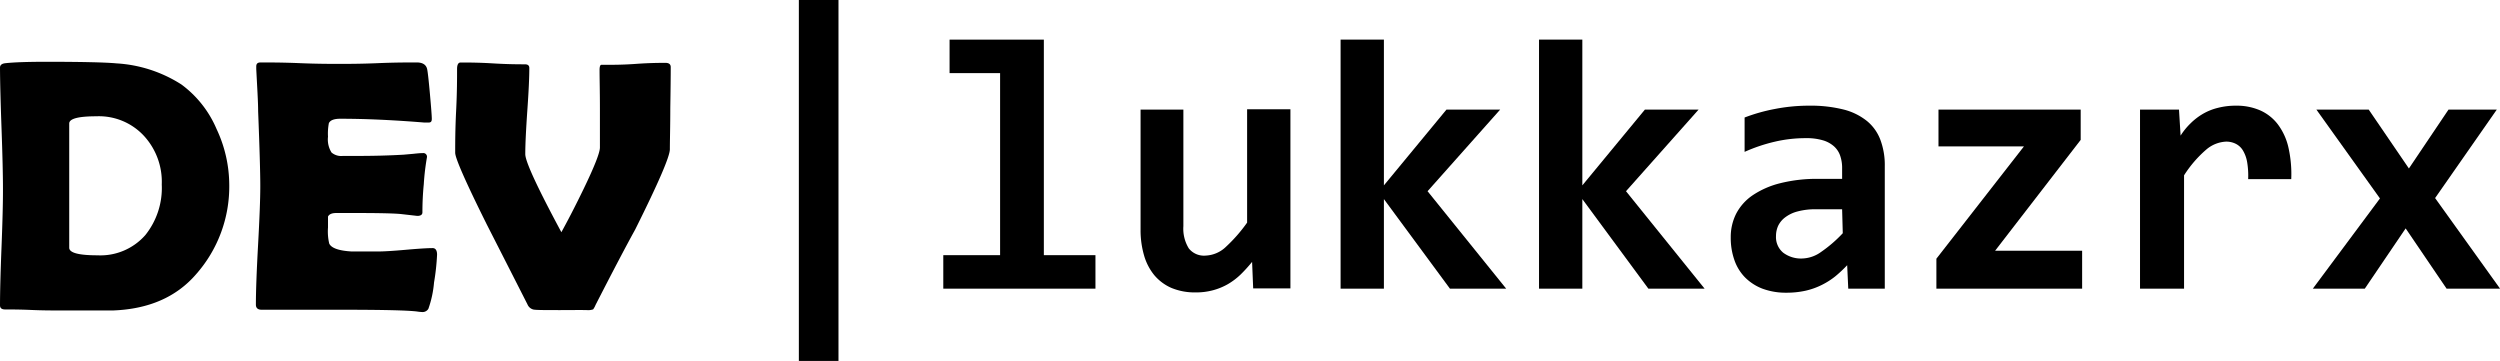 <svg id="Camada_1" data-name="Camada 1" xmlns="http://www.w3.org/2000/svg" viewBox="0 0 346.34 50"><path d="M95.15,248.82a18.34,18.34,0,0,1-4.61,12.45q-4.08,4.71-11.45,5c-1,0-3.54,0-7.79,0-.8,0-2,0-3.6-.07s-2.81-.07-3.6-.07c-.48,0-.71-.19-.71-.57q0-2.69.21-8.06t.2-8.07q0-2.82-.2-8.41t-.21-8.39c0-.34.23-.55.71-.61,1.15-.13,3.05-.2,5.68-.2,5,0,8.26.08,9.75.22a18.67,18.67,0,0,1,9,2.93,14.9,14.9,0,0,1,4.86,6.16A18.27,18.27,0,0,1,95.15,248.82Zm-9.35,0a9.4,9.4,0,0,0-2.47-6.74,8.5,8.5,0,0,0-6.59-2.71c-2.5,0-3.76.33-3.76,1,0,1,0,2.4,0,4.33s0,3.38,0,4.34,0,2.36,0,4.26,0,3.32,0,4.28c0,.7,1.3,1.05,3.91,1.05a8.28,8.28,0,0,0,6.64-2.81A10.43,10.43,0,0,0,85.8,248.82Z" transform="translate(-63.39 -223.26)"/><path d="M123.94,258.53a31.38,31.38,0,0,1-.42,3.86,14.56,14.56,0,0,1-.78,3.64.92.92,0,0,1-.81.46,5.6,5.6,0,0,1-.73-.07c-1.19-.16-4.65-.25-10.4-.25-1.25,0-3.12,0-5.59,0s-4.33,0-5.57,0c-.53,0-.8-.24-.8-.71,0-1.83.1-4.56.3-8.22s.31-6.39.31-8.21-.1-5.32-.3-10.38c0-1.3-.13-3.25-.26-5.83l0-.35c0-.37.17-.56.61-.56,1.21,0,3,0,5.43.1s4.23.1,5.44.1,3,0,5.37-.1,4.18-.1,5.37-.1c.84,0,1.33.32,1.46.95.08.38.21,1.51.38,3.41s.26,3.05.26,3.46-.16.51-.49.51l-.51,0q-6.5-.53-11.67-.53c-.87,0-1.39.2-1.59.61a7.75,7.75,0,0,0-.12,1.88,3.39,3.39,0,0,0,.49,2.19,2.07,2.07,0,0,0,1.58.47l1,0c.47,0,.86,0,1.17,0,2,0,4.12-.05,6.22-.17l1.35-.12c.55-.06,1-.1,1.31-.1a.51.51,0,0,1,.59.57,33.06,33.06,0,0,0-.44,3.73c-.13,1.3-.19,2.61-.19,3.91,0,.32-.24.49-.71.49l-2.2-.25c-.93-.1-3-.15-6.35-.15H110c-.66,0-1,.17-1.17.49,0,.08,0,.59,0,1.52A7.32,7.32,0,0,0,109,257c.28.62,1.32,1,3.13,1.1h3.56c.86,0,2.15-.08,3.85-.23s3-.24,3.82-.24C123.76,257.65,123.94,258,123.94,258.53Z" transform="translate(-63.39 -223.26)"/><path d="M141,266.22c-2.2,0-3.45,0-3.76-.09a1.21,1.21,0,0,1-.78-.71q-2.79-5.49-5.6-11-4.41-8.86-4.41-10c0-1.28,0-3.22.13-5.8s.13-4.51.13-5.79c0-.61.17-.91.49-.91,1,0,2.46,0,4.45.12s3.47.13,4.46.13c.41,0,.61.17.61.51q0,2-.28,5.94c-.18,2.65-.28,4.63-.28,6q0,1.51,5,10.81c.89-1.61,1.91-3.58,3.05-5.93,1.53-3.16,2.29-5.09,2.29-5.81,0-1.19,0-3,0-5.36s-.05-4.17-.05-5.36c0-.44.07-.68.22-.73h.78c.89,0,2.25,0,4.06-.13s3.17-.14,4.07-.14c.49,0,.73.2.73.59q0,1.88-.06,5.67c0,2.54-.06,4.44-.06,5.71,0,1-1.61,4.72-4.81,11.13q-1.91,3.46-5.49,10.45a2.76,2.76,0,0,1-.33.6,2.34,2.34,0,0,1-.63.11C144,266.19,142.72,266.22,141,266.22Z" transform="translate(-63.39 -223.26)"/><path d="M174.06,273.26v-50h5.49v50Z" transform="translate(-63.39 -223.26)"/><path d="M201.94,233.39h-7v-4.64H208v29.86h7.15v4.64H194.07v-4.64h7.87Z" transform="translate(-63.39 -223.26)"/><path d="M227.33,238.44V254.6a5.21,5.21,0,0,0,.75,3.07,2.67,2.67,0,0,0,2.3,1,4.31,4.31,0,0,0,2.87-1.24,21.18,21.18,0,0,0,2.91-3.33v-15.7h6v24.81H237l-.15-3.67a20.91,20.91,0,0,1-1.58,1.74,9.29,9.29,0,0,1-1.75,1.33,8.68,8.68,0,0,1-2.05.85,9,9,0,0,1-2.45.31,8.43,8.43,0,0,1-3.34-.62,6.49,6.49,0,0,1-2.38-1.77,7.64,7.64,0,0,1-1.42-2.75,12.46,12.46,0,0,1-.48-3.58V238.44Z" transform="translate(-63.39 -223.26)"/><path d="M264.26,263.25l-9.15-12.41v12.41h-6v-34.5h6v20.19l8.67-10.5h7.44l-10.06,11.31,10.89,13.5Z" transform="translate(-63.39 -223.26)"/><path d="M291.75,263.25l-9.15-12.41v12.41h-6v-34.5h6v20.19l8.67-10.5h7.44l-10.06,11.31,10.89,13.5Z" transform="translate(-63.39 -223.26)"/><path d="M319.44,263.25l-.15-3.25a18,18,0,0,1-1.63,1.53,10.37,10.37,0,0,1-1.88,1.2,9.9,9.9,0,0,1-2.24.8,12,12,0,0,1-2.64.28,9.29,9.29,0,0,1-3.35-.56,6.89,6.89,0,0,1-2.42-1.57,6.42,6.42,0,0,1-1.47-2.41,9.22,9.22,0,0,1-.5-3.13,7.15,7.15,0,0,1,.74-3.25,7,7,0,0,1,2.27-2.56,12,12,0,0,1,3.81-1.68,20.75,20.75,0,0,1,5.36-.61h3.25v-1.49a5.13,5.13,0,0,0-.27-1.72,3.08,3.08,0,0,0-.87-1.31,4,4,0,0,0-1.55-.83,7.9,7.9,0,0,0-2.34-.29,18.65,18.65,0,0,0-4.34.5,22.68,22.68,0,0,0-4.14,1.4v-4.76a24,24,0,0,1,4.12-1.17,24.68,24.68,0,0,1,4.84-.47,18.67,18.67,0,0,1,4.74.53A8.48,8.48,0,0,1,322,240a6.16,6.16,0,0,1,1.89,2.63,10,10,0,0,1,.61,3.67v16.95Zm-.85-11H315a9.49,9.49,0,0,0-2.57.3,4.8,4.8,0,0,0-1.7.8,3.21,3.21,0,0,0-1,1.19,3.43,3.43,0,0,0-.3,1.43,2.8,2.8,0,0,0,1,2.3,4.1,4.1,0,0,0,2.66.8,4.68,4.68,0,0,0,2.59-.91,18.29,18.29,0,0,0,3-2.59Z" transform="translate(-63.39 -223.26)"/><path d="M331.65,263.25V259.1l12.13-15.56H331.94v-5.1h19.7v4.2L339.78,258h12.06v5.25Z" transform="translate(-63.39 -223.26)"/><path d="M374.84,248.08a11.2,11.2,0,0,0-.14-2.36,4.67,4.67,0,0,0-.58-1.61,2.44,2.44,0,0,0-1-.93,2.92,2.92,0,0,0-1.35-.3,4.55,4.55,0,0,0-2.72,1.09,16.14,16.14,0,0,0-3.09,3.58v15.7h-6.1V238.44h5.4l.22,3.61a9.16,9.16,0,0,1,1.38-1.7,8.66,8.66,0,0,1,1.7-1.31,7.89,7.89,0,0,1,2.09-.84,10,10,0,0,1,2.52-.3,8.14,8.14,0,0,1,3.33.65,6.26,6.26,0,0,1,2.44,1.92,8.43,8.43,0,0,1,1.47,3.18,16.77,16.77,0,0,1,.4,4.43Z" transform="translate(-63.39 -223.26)"/><path d="M402.33,263.25l-5.67-8.35L391,263.25h-7.2l9.3-12.5-8.81-12.31h7.25l5.57,8.16,5.49-8.16h6.69l-8.55,12.26,9,12.55Z" transform="translate(-63.39 -223.26)"/></svg>
